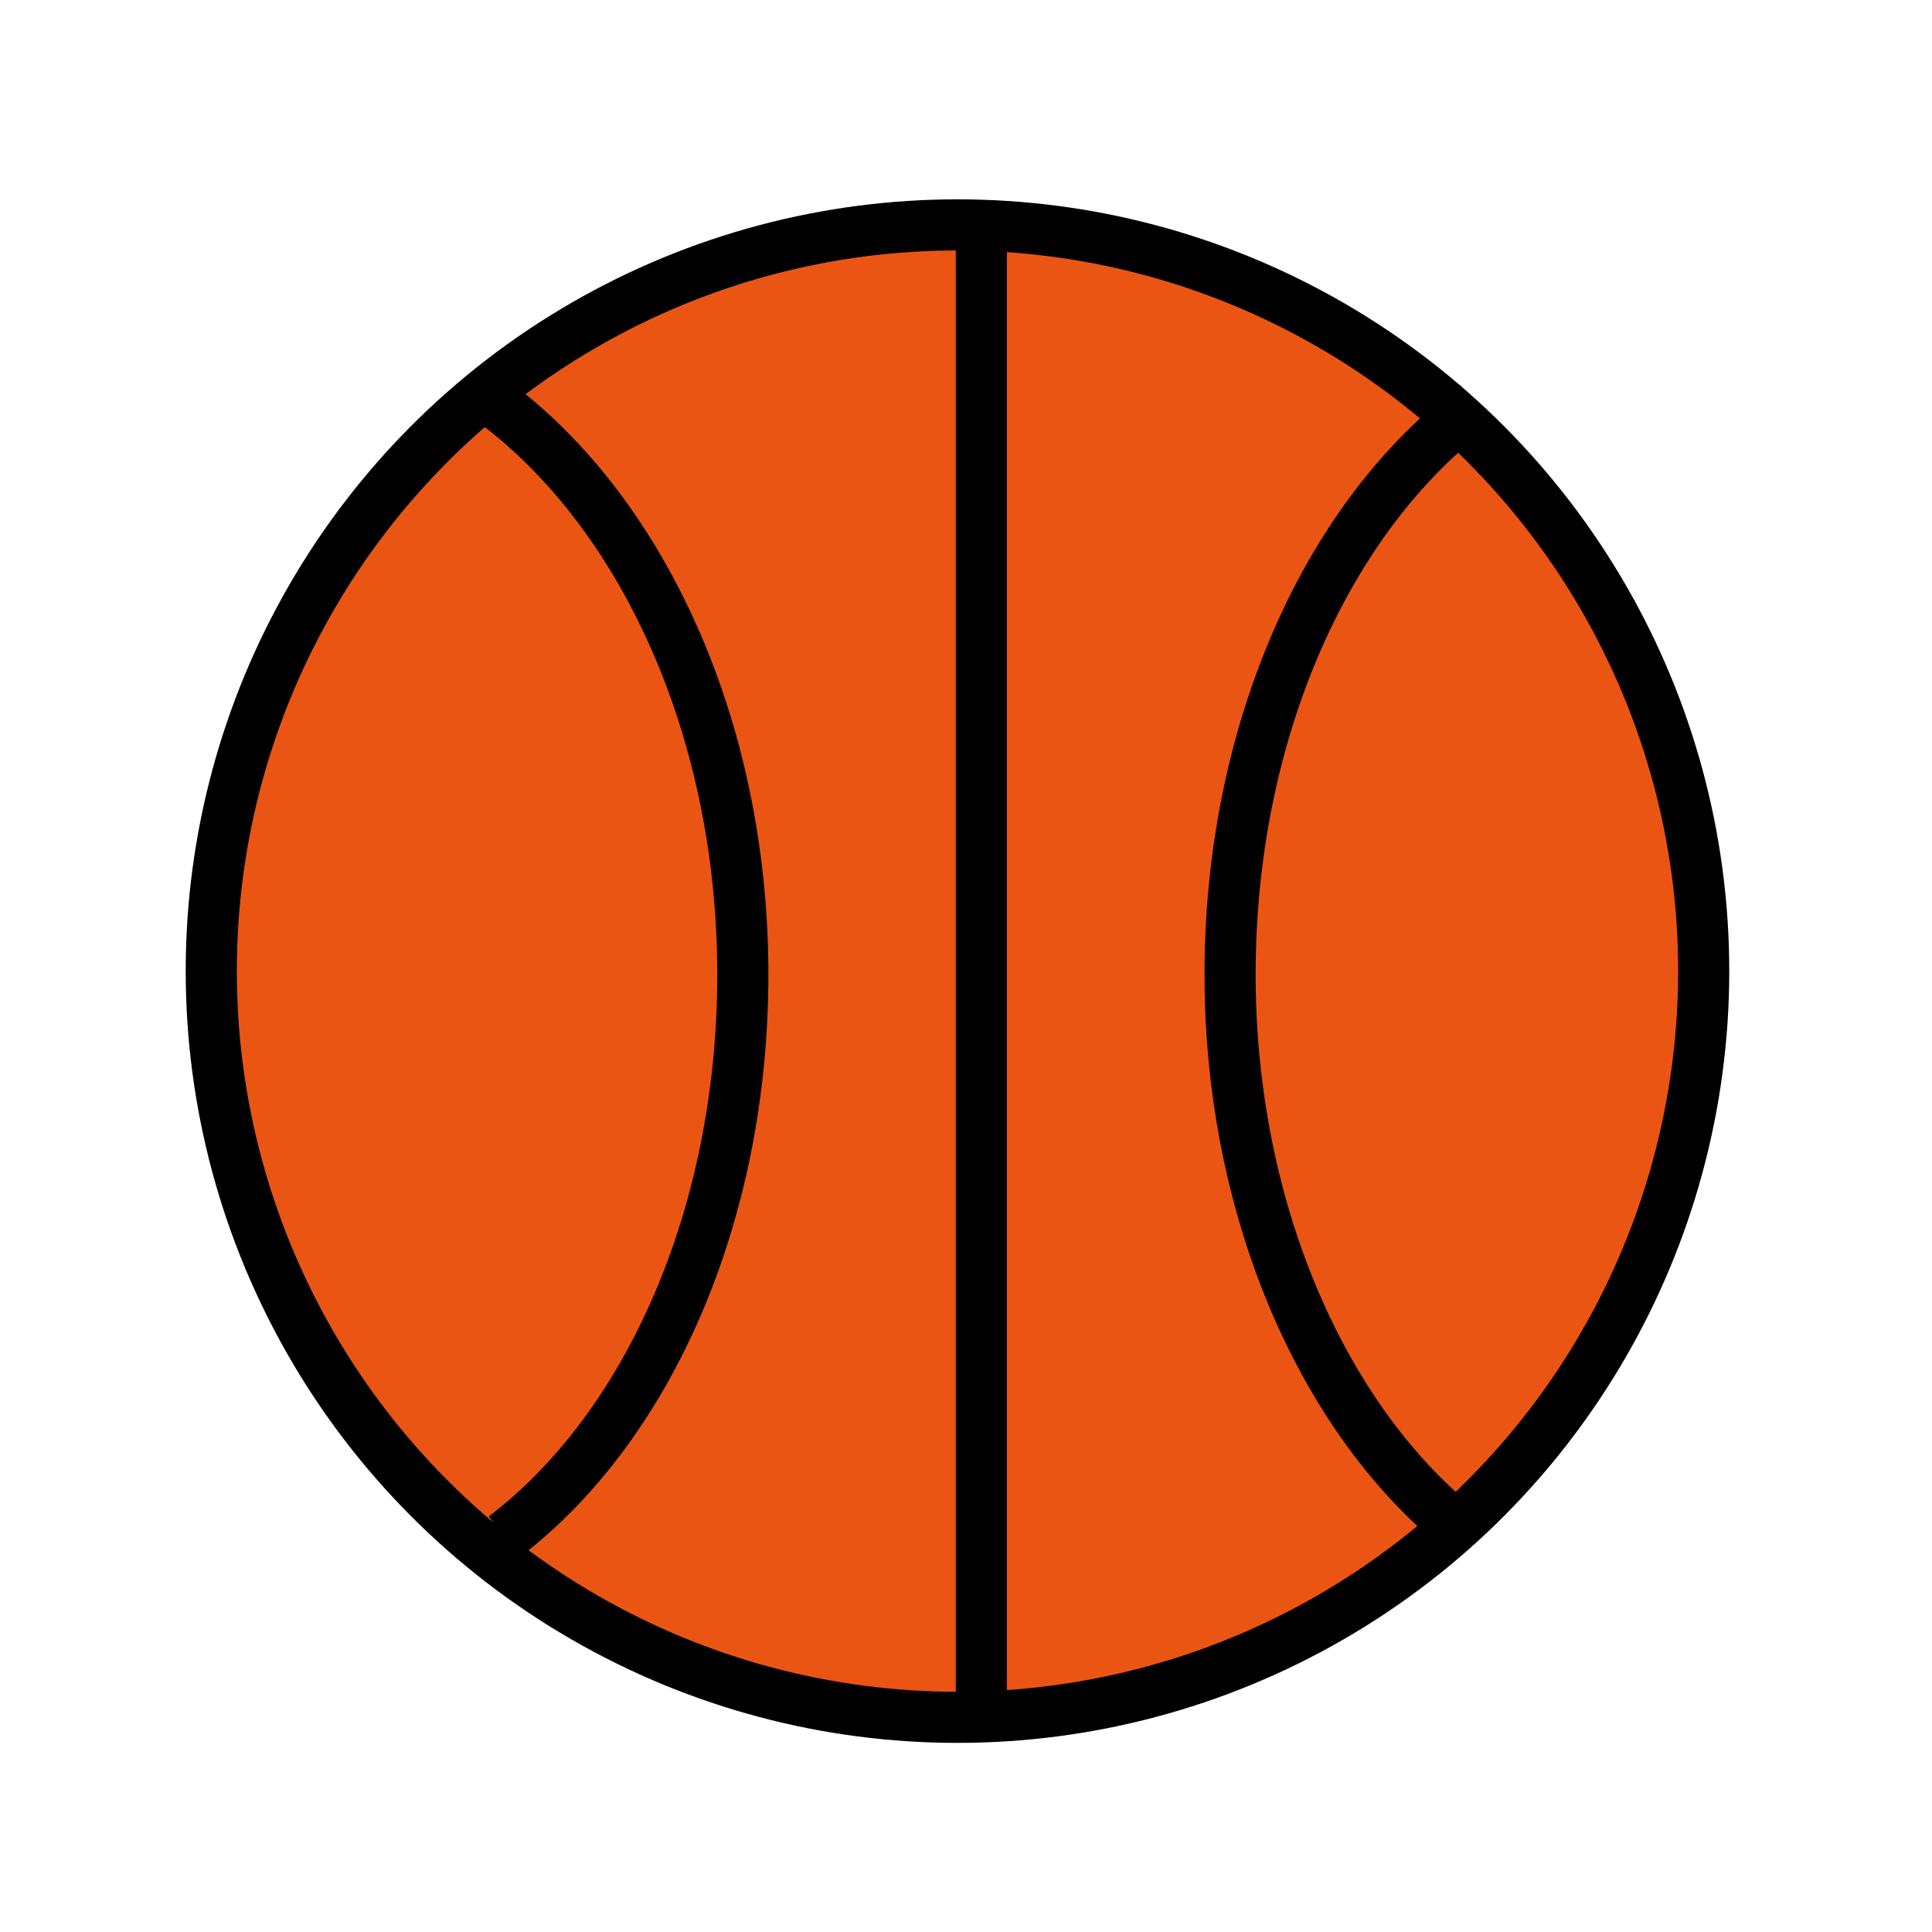 <?xml version="1.0" encoding="utf-8"?>
<!-- Generator: Adobe Illustrator 26.3.1, SVG Export Plug-In . SVG Version: 6.00 Build 0)  -->
<svg version="1.1" id="레이어_1" xmlns="http://www.w3.org/2000/svg" xmlns:xlink="http://www.w3.org/1999/xlink" x="0px"
	 y="0px" viewBox="0 0 56.7 56.7" style="enable-background:new 0 0 56.7 56.7;" xml:space="preserve">
<style type="text/css">
	.st0{display:none;}
	.st1{display:inline;fill:none;stroke:#000000;stroke-width:1.5;stroke-miterlimit:10;}
	.st2{fill:#EA5514;stroke:#000000;stroke-width:1.5;stroke-miterlimit:10;}
	.st3{fill:none;stroke:#000000;stroke-width:1.5;stroke-miterlimit:10;}
</style>
<g id="레이어_1_00000087411132183941988730000006939468321129920912_" class="st0">
	<path class="st1" d="M11.5,14c3.2,4.3,9.5,7.2,16.7,7.2c7,0,13.2-2.8,16.4-6.9"/>
	<path class="st1" d="M44.7,42.5c-3.2-4.2-9.4-7-16.5-7c-7.3,0-13.6,3-16.8,7.3"/>
</g>
<g id="레이어_2_00000057141276282215866090000014416692286476259201_">
	<circle class="st2" cx="28.1" cy="28.5" r="21.9"/>
</g>
<g id="레이어_3" class="st0">
	<line class="st1" x1="49.9" y1="28.5" x2="6.2" y2="28.5"/>
</g>
<g id="레이어_4" class="st0">
	<line class="st1" x1="6.2" y1="28.5" x2="49.9" y2="28.5"/>
	<polyline class="st1" points="20.5,10.9 15.3,17.4 6.4,28.3 15.3,39.3 20.5,45.8 	"/>
</g>
<g id="레이어_1_00000060724134272070981980000008378072589100221578_">
	<path class="st3" d="M43.3,11.9c-4.3,3.2-7.2,9.5-7.2,16.7c0,7,2.8,13.2,6.9,16.4"/>
	<path class="st3" d="M14.8,45.1c4.2-3.2,7-9.4,7-16.5c0-7.3-3-13.6-7.3-16.8"/>
</g>
<g id="레이어_3_00000113319827940168060520000017425515174386957992_">
	<line class="st3" x1="28.8" y1="50.3" x2="28.8" y2="6.6"/>
</g>
</svg>
